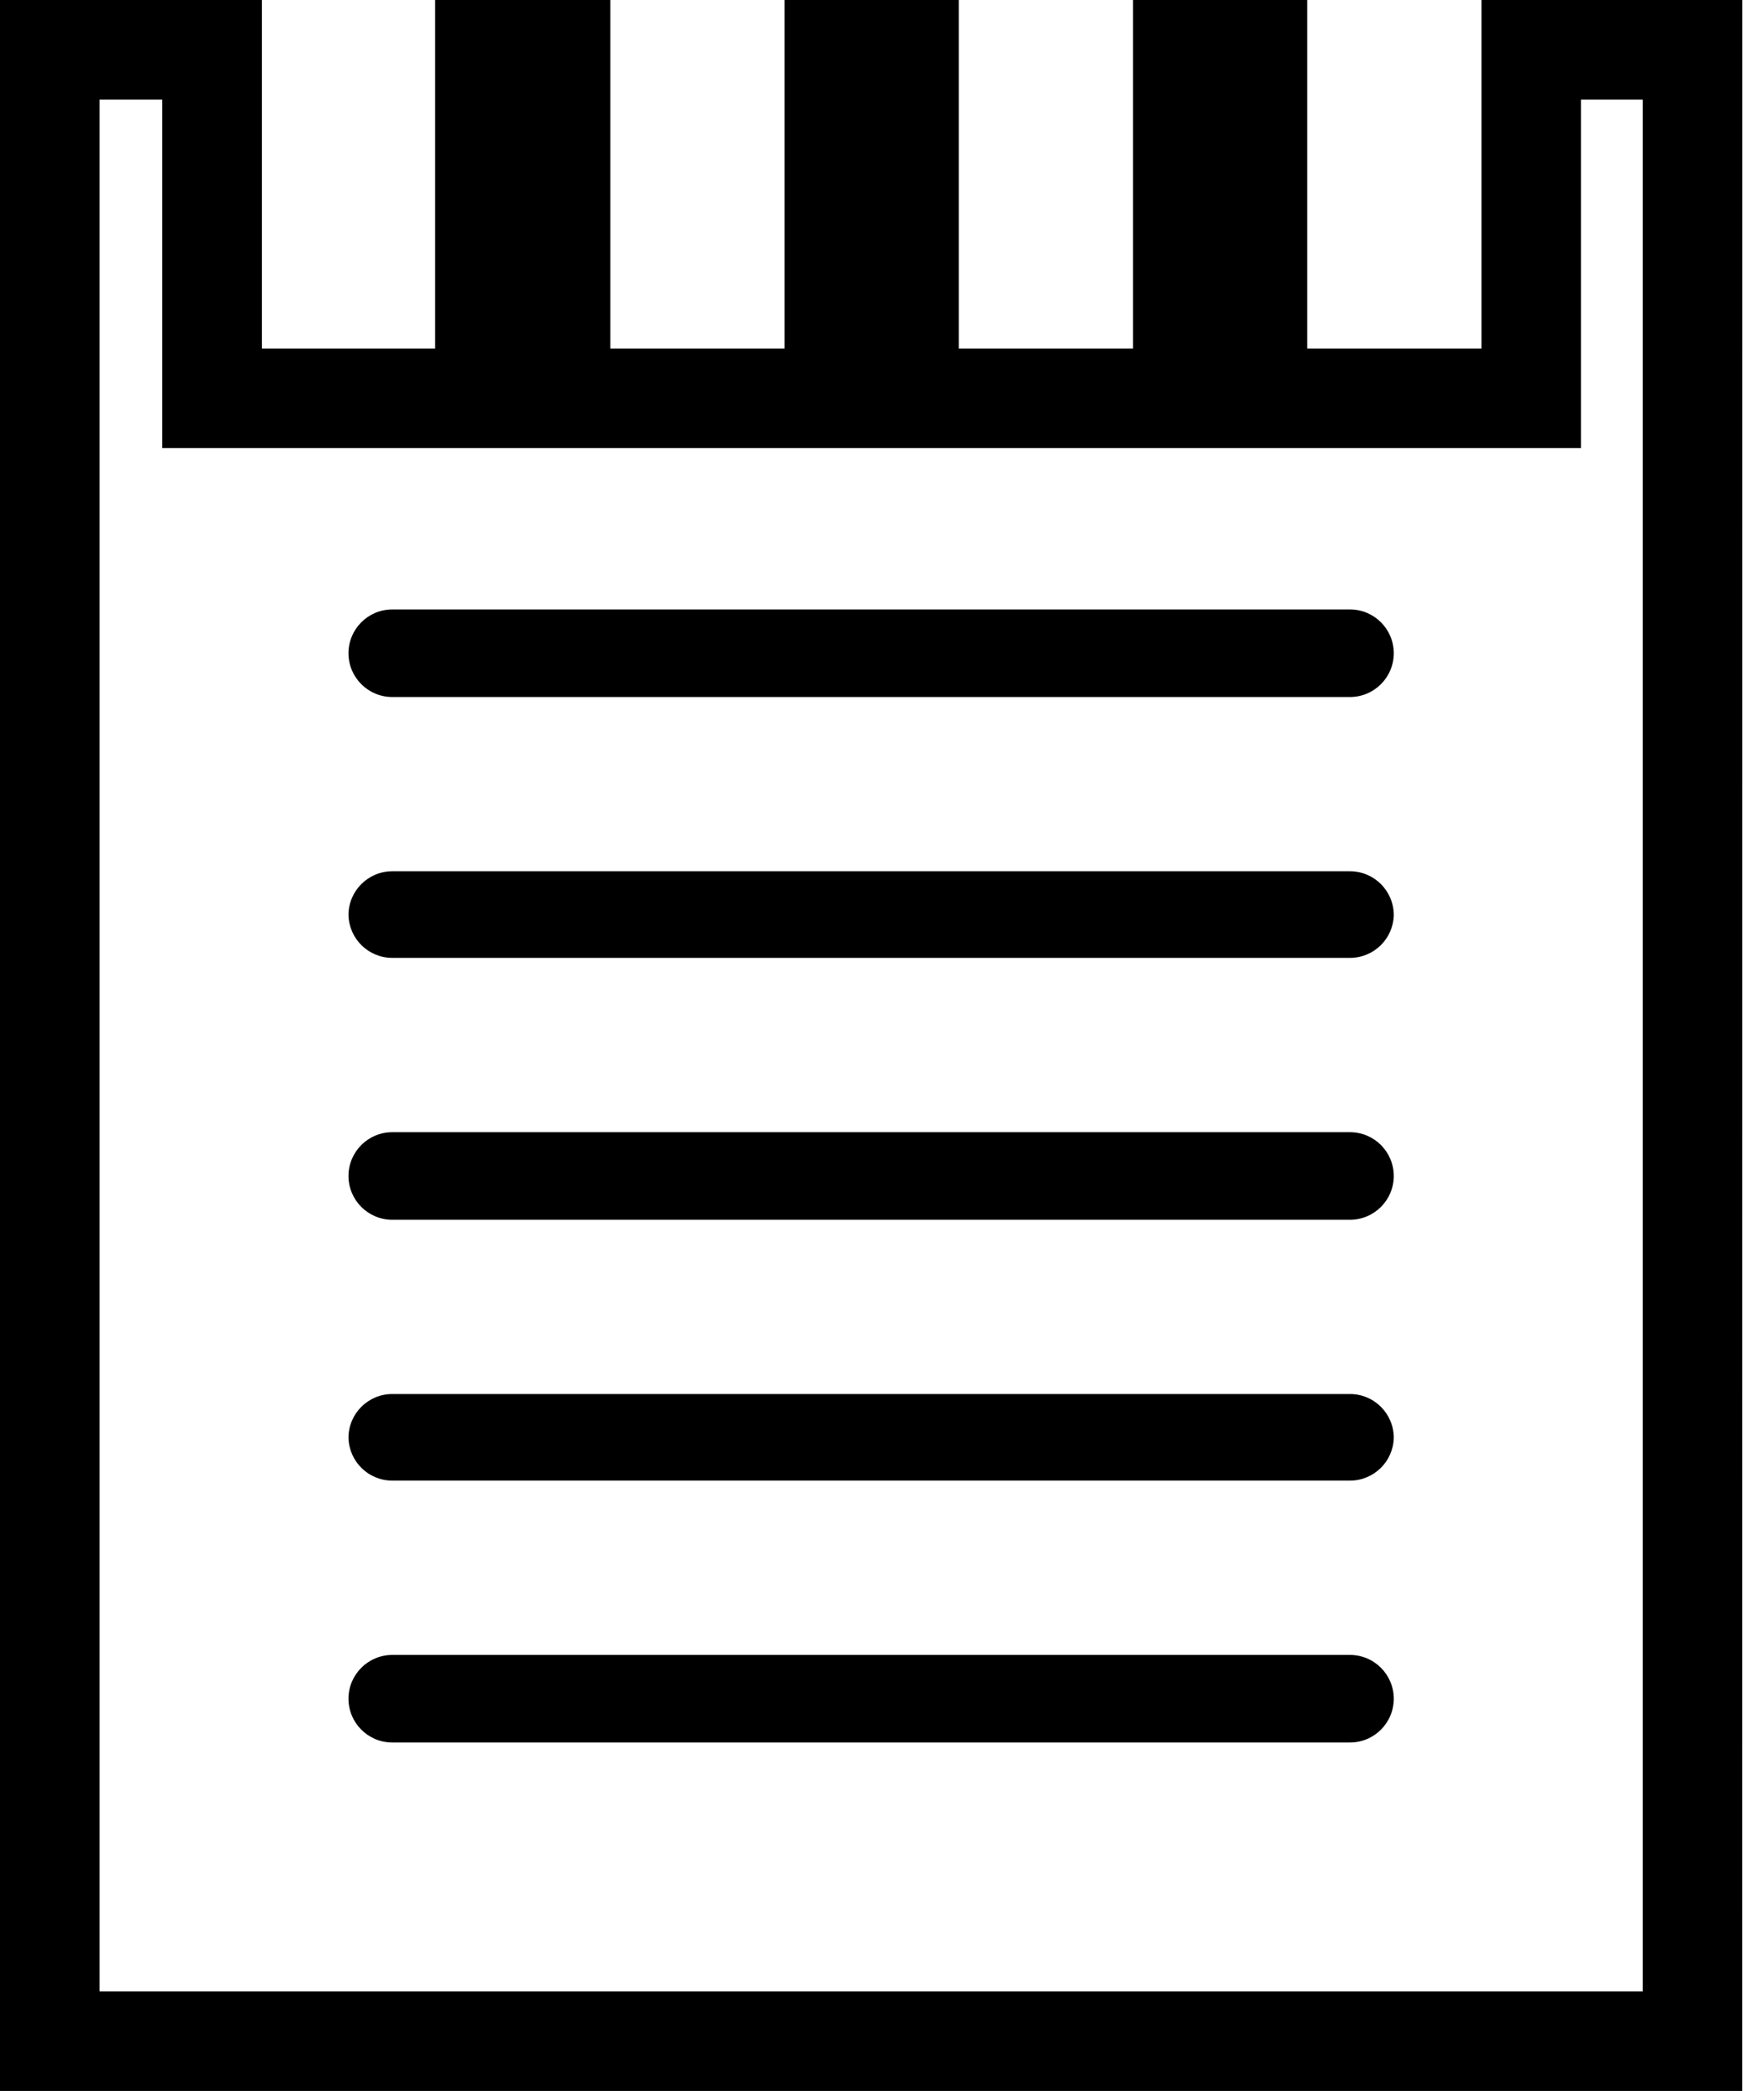 <!-- Generated by IcoMoon.io -->
<svg version="1.1" xmlns="http://www.w3.org/2000/svg" width="27" height="32" viewBox="0 0 27 32">
<title>doc-outline</title>
<path d="M26.667 32h-26.667v-32h4.008v5.333h2.651v-5.333h2.682v5.333h2.667v-5.333h2.667v5.333h2.667v-5.333h2.667v5.333h2.667v-5.333h3.992zM1.524 30.476h23.619v-28.952h-0.945v5.333h-21.714v-5.333h-0.96z"></path>
<path d="M6.004 10.667h14.659c0.37 0 0.67-0.3 0.67-0.67s-0.3-0.67-0.67-0.67h-14.659c-0.37 0-0.67 0.3-0.67 0.67s0.3 0.67 0.67 0.67v0z"></path>
<path d="M6.004 14.659h14.659c0 0 0 0 0 0 0.365 0 0.662-0.292 0.67-0.654v-0.001c0-0.37-0.3-0.67-0.67-0.67h-14.659c-0.37 0-0.67 0.3-0.67 0.67v0c0.009 0.364 0.305 0.655 0.67 0.655 0 0 0 0 0 0v0z"></path>
<path d="M6.004 18.667h14.659c0.37 0 0.67-0.3 0.67-0.67s-0.3-0.67-0.67-0.67v0h-14.659c-0.37 0-0.67 0.3-0.67 0.67s0.3 0.67 0.67 0.67v0z"></path>
<path d="M6.004 22.659h14.659c0 0 0 0 0 0 0.365 0 0.662-0.292 0.67-0.654v-0.001c0-0.37-0.3-0.67-0.67-0.67h-14.659c-0.37 0-0.67 0.3-0.67 0.67v0c0.009 0.364 0.305 0.655 0.67 0.655 0 0 0 0 0 0v0z"></path>
<path d="M6.004 26.667h14.659c0.37 0 0.67-0.3 0.67-0.67s-0.3-0.67-0.67-0.67h-14.659c-0.37 0-0.67 0.3-0.67 0.67s0.3 0.67 0.67 0.67v0z"></path>
</svg>
